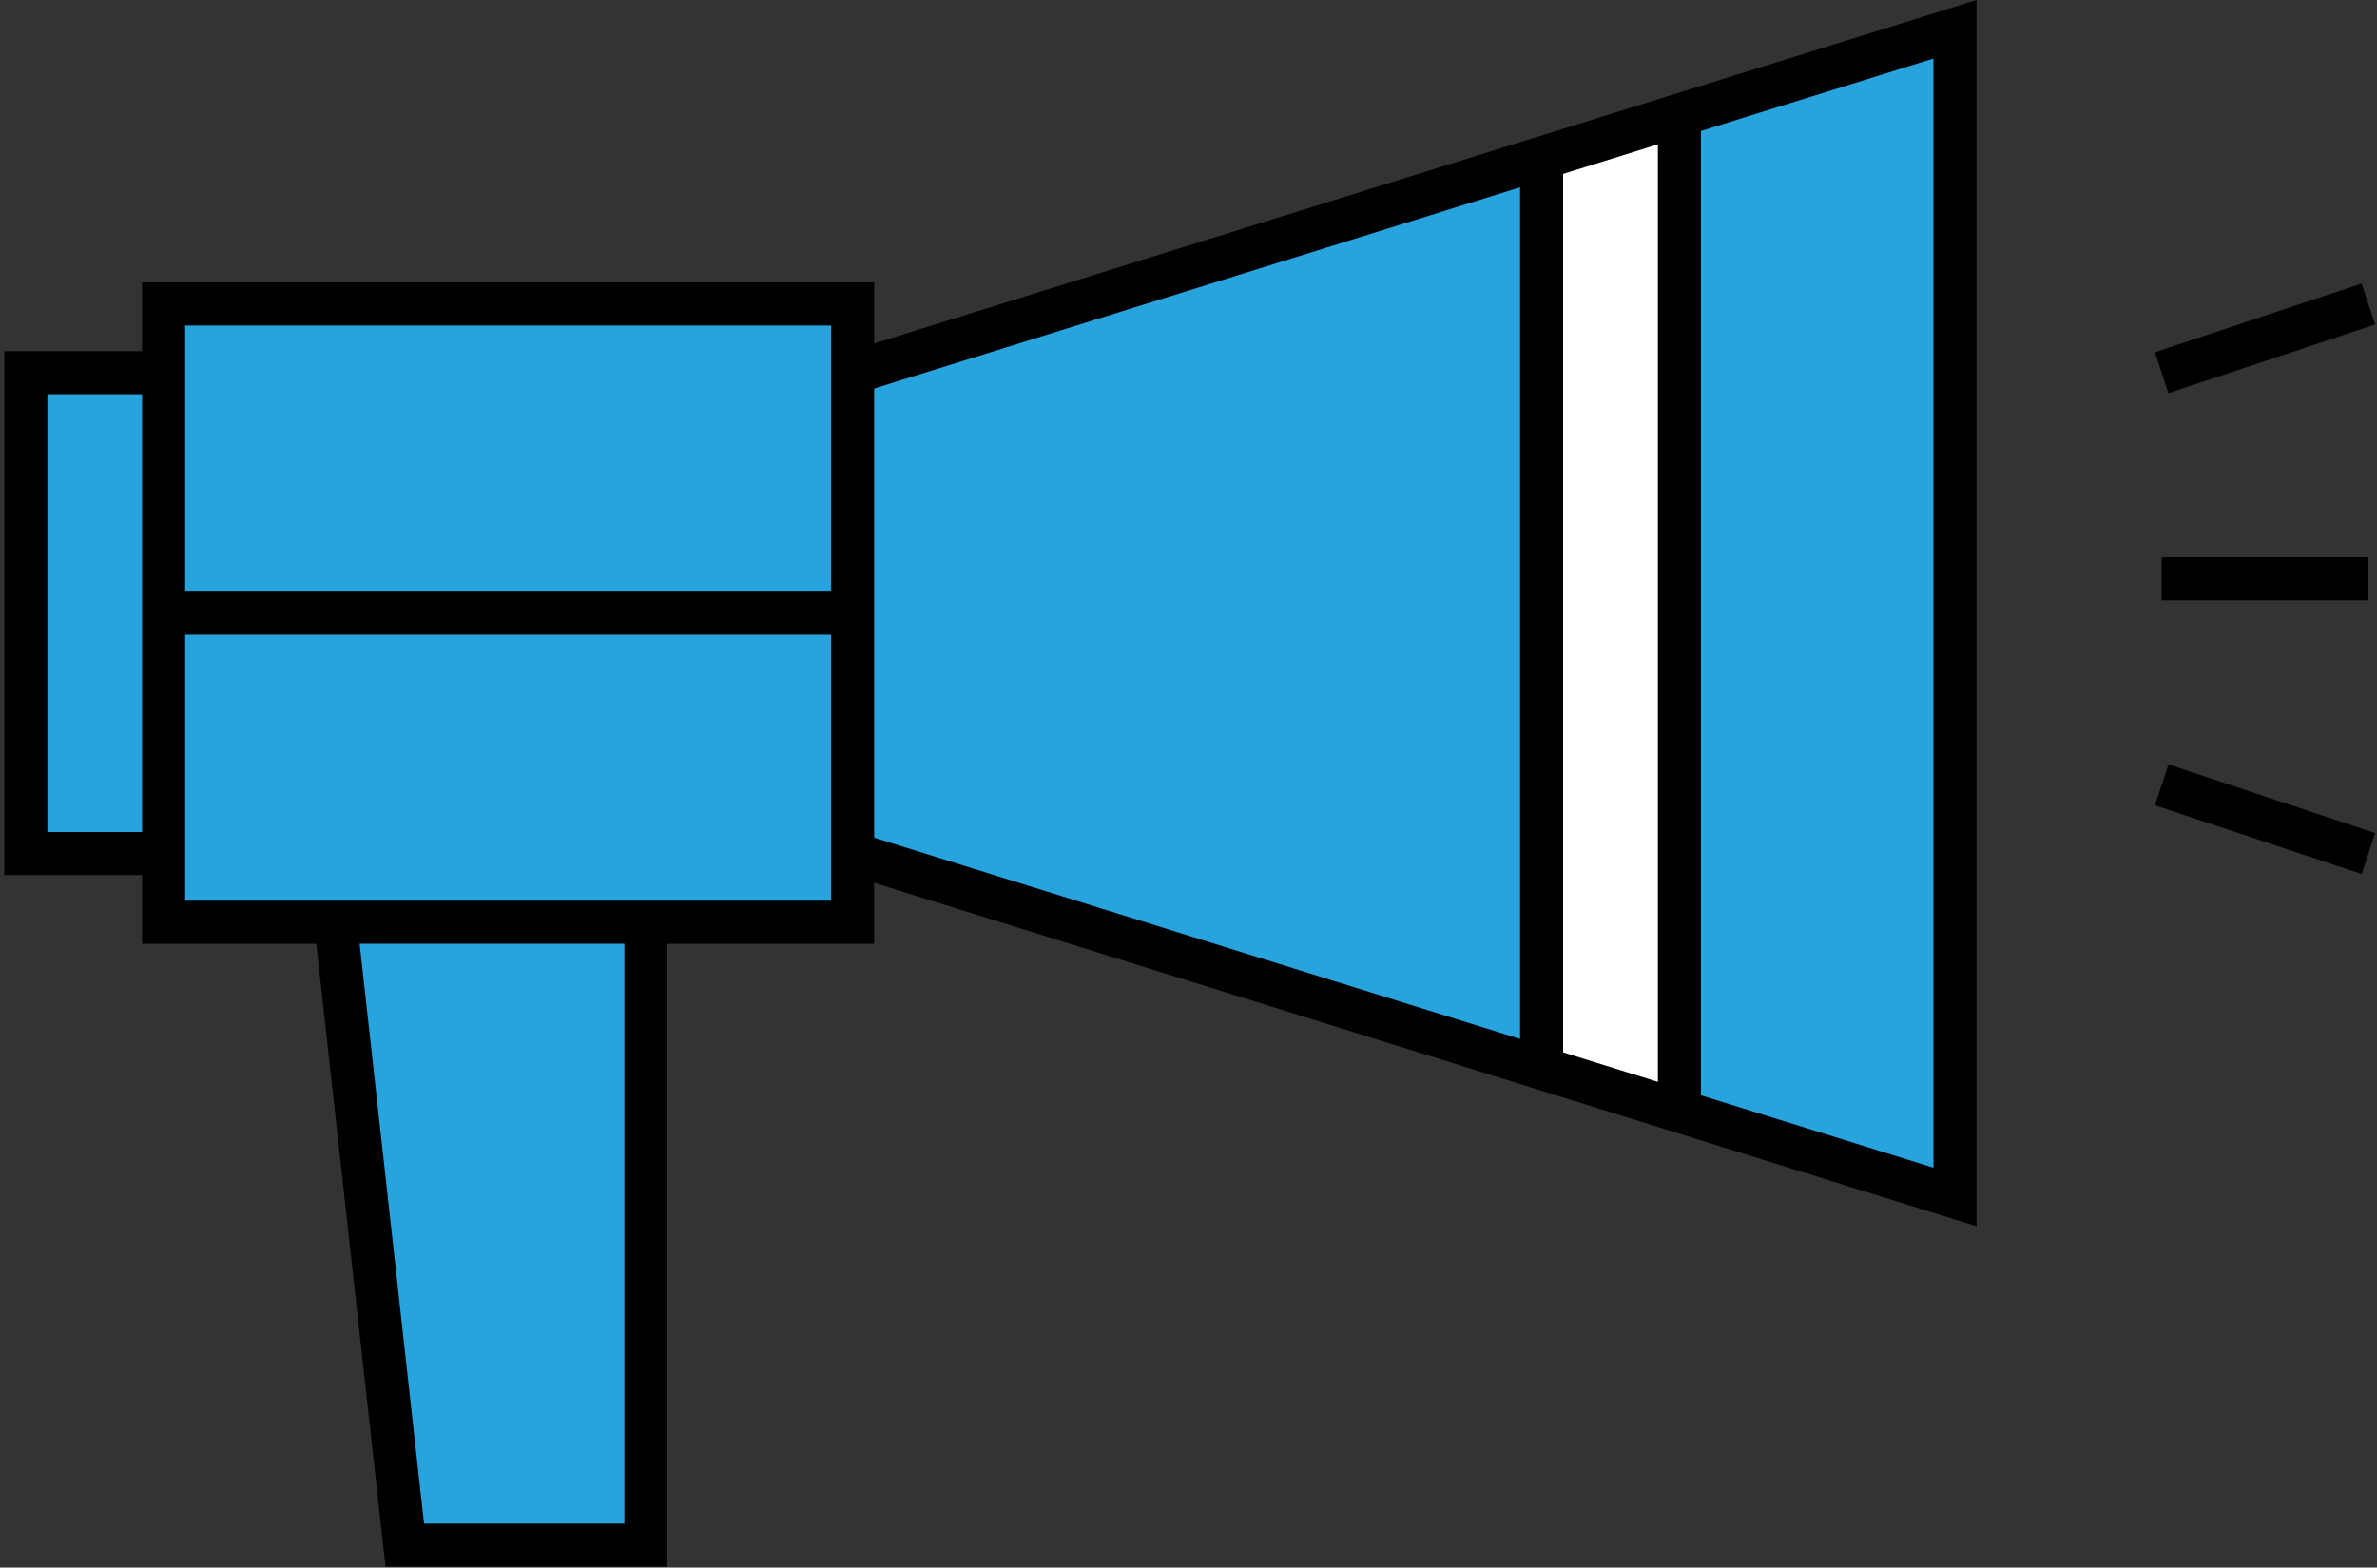 <?xml version="1.0" encoding="UTF-8"?>
<svg width="276px" height="182px" viewBox="0 0 276 182" version="1.1" xmlns="http://www.w3.org/2000/svg" xmlns:xlink="http://www.w3.org/1999/xlink">
    <rect x="0" y="0" width="276" height="182" fill="#333333" stroke="none"/>
    <!-- Generator: Sketch 43.2 (39069) - http://www.bohemiancoding.com/sketch -->
    <title>referral</title>
    <desc>Created with Sketch.</desc>
    <defs></defs>
    <g id="Page-1" stroke="none" stroke-width="1" fill="none" fill-rule="evenodd">
        <g id="referral" transform="translate(3, 3)">
            <g id="Group" fill-rule="nonzero">
                <polygon id="Shape" fill="#27A3DE" points="96 40.272 96 68.185 96 96.098 176 121.02 176 15.35"></polygon>
                <polygon id="Shape" fill="#FFFFFF" points="176 15.35 176 121.02 192 126.004 192 10.365"></polygon>
                <polygon id="Shape" fill="#27A3DE" points="192 10.365 192 126.004 224 135.973 224 0.396"></polygon>
                <polygon id="Shape" fill="#27A3DE" points="16 68.185 16 96.098 16 104.072 96 104.072 96 96.098 96 68.185"></polygon>
                <polygon id="Shape" fill="#27A3DE" points="96 68.185 96 40.272 96 32.297 16 32.297 16 40.272 16 68.185"></polygon>
                <polygon id="Shape" fill="#27A3DE" points="44 176.396 72 176.396 72 104.396 36 104.396"></polygon>
                <polygon id="Shape" fill="#27A3DE" points="16 40.272 0 40.272 0 96.098 16 96.098 16 68.185"></polygon>
            </g>
            <g id="Group" stroke-width="5" stroke="#000000">
                <g>
                    <polyline id="Shape" points="96 96.098 224 135.973 224 0.396 96 40.272"></polyline>
                    <rect id="Rectangle-path" x="16" y="32.297" width="80" height="71.775"></rect>
                    <polyline id="Shape" points="72 104.396 72 176.396 44 176.396 36 104.396"></polyline>
                    <path d="M16,68.185 L96,68.185" id="Shape"></path>
                    <polyline id="Shape" points="16 40.272 0 40.272 0 96.098 16 96.098"></polyline>
                    <path d="M192,10.365 L192,126.004" id="Shape"></path>
                    <path d="M176,121.02 L176,15.35" id="Shape"></path>
                </g>
                <path d="M248,64.197 L272,64.197" id="Shape" stroke-linejoin="bevel"></path>
                <path d="M248,40.272 L272,32.297" id="Shape" stroke-linejoin="bevel"></path>
                <path d="M248,88.123 L272,96.098" id="Shape" stroke-linejoin="bevel"></path>
            </g>
        </g>
    </g>
</svg>